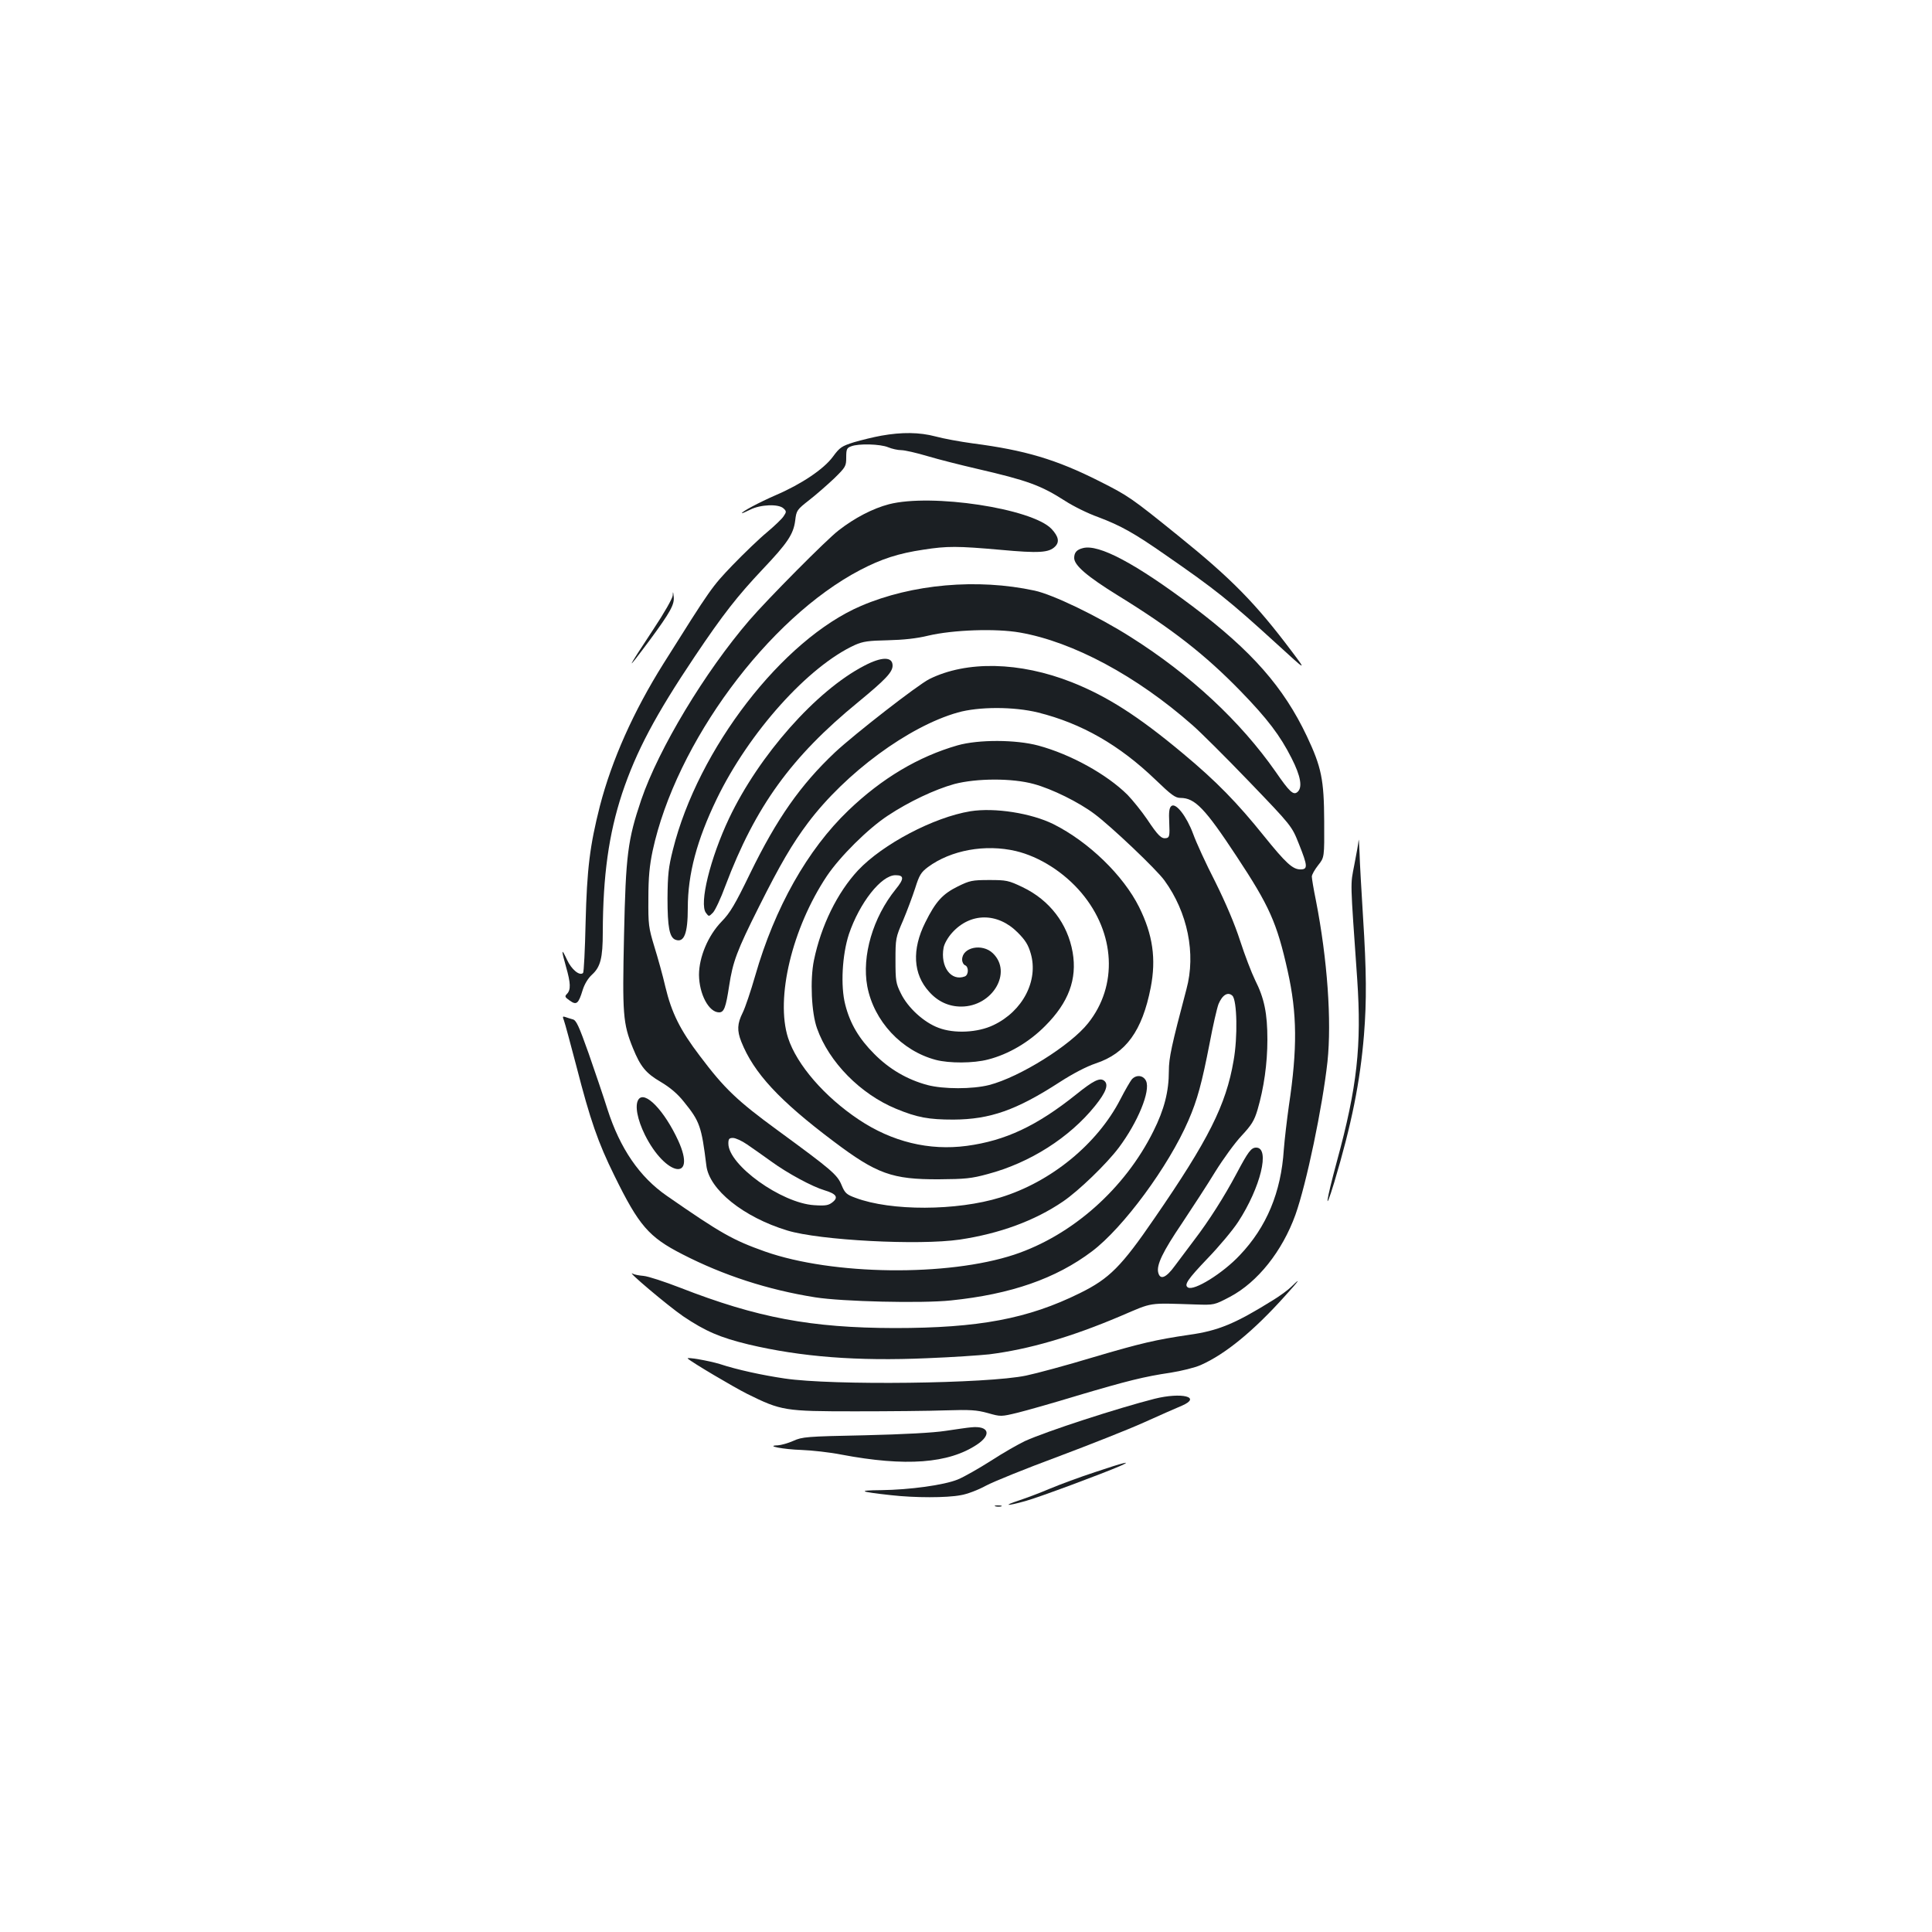 <?xml version="1.0" standalone="no"?>
<!DOCTYPE svg PUBLIC "-//W3C//DTD SVG 20010904//EN"
 "http://www.w3.org/TR/2001/REC-SVG-20010904/DTD/svg10.dtd">
<svg version="1.0" xmlns="http://www.w3.org/2000/svg"
 width="1000pt" height="1000pt" viewBox="0 0 1000 1000"
 preserveAspectRatio="xMidYMid meet">
<g transform="translate(0,1000) scale(0.1,-0.1)"
fill="#1b1f23" stroke="none">
<path d="M4562 7745 c-40 -7 -104 -23 -142 -34 -63 -20 -73 -26 -109 -75 -47
-64 -163 -142 -296 -199 -87 -38 -175 -85 -175 -93 0 -2 19 6 43 18 53 27 148
31 173 6 15 -14 15 -18 0 -40 -8 -13 -47 -50 -86 -83 -39 -32 -119 -109 -178
-170 -108 -113 -111 -117 -358 -510 -155 -247 -267 -498 -329 -737 -52 -205
-67 -325 -74 -605 -3 -138 -9 -255 -13 -259 -18 -17 -60 18 -83 68 -30 64 -31
55 -5 -37 24 -84 25 -118 5 -139 -13 -13 -12 -17 14 -35 35 -25 45 -17 67 55
9 29 27 60 48 79 44 40 56 86 56 220 1 294 31 508 100 718 73 218 172 405 376
709 147 219 221 313 352 452 128 135 159 181 168 252 6 52 9 56 73 106 36 28
94 79 129 112 59 58 62 63 62 108 0 43 3 50 26 58 38 15 150 12 191 -5 19 -8
50 -15 68 -15 18 0 79 -14 136 -31 57 -17 172 -46 254 -65 264 -61 332 -86
457 -166 43 -28 120 -66 171 -84 119 -45 187 -83 349 -196 260 -180 328 -234
579 -463 153 -140 153 -140 74 -35 -185 246 -309 373 -584 595 -246 199 -261
209 -412 285 -222 112 -384 160 -654 195 -66 9 -153 25 -193 36 -83 22 -174
23 -280 4z"/>
<path d="M4601 7390 c-84 -22 -178 -71 -260 -135 -61 -46 -371 -359 -462 -465
-230 -267 -470 -666 -560 -930 -70 -207 -80 -286 -89 -700 -9 -409 -6 -457 46
-585 39 -96 67 -130 144 -175 47 -28 86 -60 120 -103 82 -101 91 -127 116
-329 14 -125 192 -268 419 -337 167 -51 681 -78 893 -47 206 31 387 97 534
197 81 55 226 195 289 279 98 131 165 293 141 345 -14 30 -51 34 -74 8 -8 -10
-35 -56 -59 -103 -119 -231 -359 -428 -621 -508 -226 -70 -567 -71 -750 -2
-47 17 -55 25 -72 66 -22 54 -53 80 -329 282 -212 155 -277 217 -405 387 -102
134 -146 223 -178 357 -13 57 -39 150 -57 208 -30 99 -32 114 -31 250 0 109 6
170 22 246 120 558 598 1205 1075 1454 109 57 198 86 327 105 122 19 175 19
400 -1 197 -18 249 -15 281 17 24 24 18 52 -18 91 -100 106 -621 185 -842 128z
m-735 -3313 c27 -18 83 -58 125 -88 85 -62 213 -131 277 -150 60 -18 73 -36
42 -61 -21 -17 -36 -20 -96 -16 -170 11 -444 208 -444 319 0 24 4 29 24 29 13
0 46 -15 72 -33z"/>
<path d="M5605 7163 c-32 -8 -45 -23 -45 -51 0 -38 66 -95 226 -194 281 -173
452 -307 634 -494 140 -144 206 -231 265 -348 48 -94 58 -153 30 -176 -21 -17
-41 2 -112 105 -183 262 -442 503 -751 698 -170 108 -403 220 -497 240 -296
64 -634 34 -898 -79 -407 -174 -844 -741 -974 -1262 -23 -91 -27 -129 -28
-252 0 -148 10 -202 41 -214 45 -17 64 32 64 164 0 176 47 352 150 565 167
345 474 687 716 797 41 18 69 22 169 24 81 2 149 9 210 24 128 30 349 38 474
16 275 -48 605 -225 894 -480 38 -33 169 -163 291 -290 222 -231 222 -231 259
-324 46 -115 47 -132 8 -132 -40 0 -75 32 -188 172 -139 173 -247 284 -420
428 -232 194 -394 297 -576 369 -269 106 -544 112 -737 16 -61 -31 -385 -283
-488 -379 -179 -169 -301 -343 -439 -626 -78 -161 -104 -205 -148 -250 -70
-72 -117 -184 -117 -276 1 -100 51 -194 104 -194 26 0 35 26 52 137 19 125 40
182 154 409 110 220 173 327 254 435 195 259 521 499 775 571 109 31 291 31
416 0 225 -56 421 -168 609 -349 80 -77 101 -93 128 -93 75 0 127 -54 291
-303 169 -256 208 -342 264 -593 49 -220 51 -399 6 -699 -10 -71 -22 -173 -26
-225 -14 -221 -89 -401 -228 -547 -88 -94 -237 -186 -268 -167 -22 13 -2 42
100 149 60 62 132 148 160 191 116 178 166 384 93 384 -26 0 -41 -20 -102
-135 -64 -120 -142 -243 -220 -345 -31 -41 -76 -101 -99 -132 -45 -62 -76 -75
-86 -35 -10 39 23 108 124 257 53 80 131 199 171 265 41 66 102 150 136 186
52 56 66 78 83 135 33 113 51 239 51 363 0 136 -16 214 -64 309 -18 37 -53
128 -77 202 -28 87 -74 195 -129 306 -48 93 -99 205 -114 247 -34 92 -90 164
-113 145 -11 -9 -14 -30 -11 -87 3 -66 1 -76 -15 -79 -25 -5 -42 11 -100 98
-28 41 -74 98 -101 126 -108 107 -295 210 -462 255 -115 31 -309 32 -418 1
-202 -58 -391 -170 -565 -337 -211 -202 -381 -503 -482 -855 -23 -80 -52 -166
-65 -192 -28 -56 -30 -92 -7 -150 64 -161 196 -304 478 -516 223 -168 302
-197 545 -196 135 1 168 4 252 27 219 58 424 189 556 353 58 72 72 112 46 131
-22 16 -56 -1 -144 -72 -204 -163 -366 -239 -566 -266 -195 -26 -387 21 -559
136 -177 118 -321 284 -366 423 -66 206 21 568 201 838 68 101 213 245 315
312 110 73 244 136 345 164 115 30 299 31 411 0 93 -25 233 -94 314 -155 86
-64 321 -287 362 -344 120 -165 164 -379 114 -563 -77 -291 -91 -355 -91 -423
0 -107 -24 -200 -80 -312 -148 -298 -420 -539 -720 -639 -345 -114 -940 -107
-1290 16 -166 59 -227 93 -508 288 -142 98 -243 246 -308 449 -20 64 -64 193
-97 288 -51 143 -64 173 -83 177 -12 3 -29 9 -38 12 -14 5 -15 2 -7 -18 5 -13
34 -121 65 -239 71 -276 111 -392 196 -564 127 -259 178 -318 352 -407 212
-109 442 -184 688 -223 139 -22 550 -32 702 -16 311 32 543 113 730 254 162
122 397 441 499 677 47 108 70 195 110 400 17 91 38 182 46 203 20 48 49 65
72 43 24 -24 28 -214 6 -336 -39 -229 -130 -410 -409 -815 -172 -251 -234
-313 -386 -388 -269 -133 -523 -181 -960 -181 -431 1 -710 53 -1110 209 -80
31 -165 59 -189 61 -24 2 -49 7 -55 11 -45 25 180 -165 260 -220 116 -78 191
-110 339 -146 271 -64 560 -87 925 -71 129 5 273 15 320 20 206 26 423 89 680
198 171 73 138 68 390 60 95 -3 95 -3 177 40 143 76 270 236 338 424 57 160
140 557 166 793 22 210 0 528 -60 835 -12 58 -21 113 -21 123 0 10 15 36 33
59 32 40 32 40 31 227 -1 216 -14 280 -90 441 -120 253 -285 441 -589 670
-298 224 -488 325 -570 303z"/>
<path d="M3482 6918 c-1 -15 -44 -91 -100 -175 -144 -218 -149 -231 -18 -55
106 144 128 184 123 224 -3 28 -4 29 -5 6z"/>
<path d="M4473 6554 c-249 -129 -544 -463 -699 -789 -98 -207 -156 -443 -120
-490 15 -20 15 -20 36 1 11 11 41 74 65 140 155 410 341 667 687 950 142 117
178 155 178 189 0 47 -56 47 -147 -1z"/>
<path d="M5023 5801 c-190 -31 -454 -170 -582 -306 -107 -115 -191 -286 -228
-465 -21 -101 -13 -273 16 -353 62 -175 225 -340 409 -416 109 -45 168 -56
297 -56 190 1 326 49 550 194 68 44 139 81 187 97 156 52 240 168 284 392 29
149 11 274 -60 417 -82 164 -260 337 -443 429 -115 57 -304 87 -430 67z m235
-206 c122 -29 250 -110 340 -217 175 -208 189 -480 34 -674 -91 -115 -354
-279 -512 -320 -87 -22 -236 -22 -320 0 -104 28 -197 82 -275 161 -78 78 -125
156 -150 255 -25 96 -16 258 19 365 55 162 167 305 241 305 45 0 46 -18 1 -73
-118 -146 -176 -345 -147 -502 34 -180 177 -334 355 -381 69 -18 194 -18 270
2 106 27 213 90 296 174 121 121 166 242 142 381 -26 148 -119 270 -259 337
-73 35 -84 37 -173 37 -88 0 -101 -3 -162 -33 -79 -39 -115 -78 -169 -187 -70
-140 -63 -267 20 -358 45 -51 102 -77 166 -77 162 0 267 177 164 276 -55 53
-159 31 -159 -33 0 -13 7 -26 15 -29 20 -8 19 -50 -1 -58 -71 -27 -128 50
-110 149 4 21 23 54 44 77 94 105 235 106 339 2 40 -40 55 -64 68 -109 41
-140 -41 -299 -193 -371 -81 -39 -203 -45 -284 -14 -76 28 -159 104 -195 178
-26 52 -28 66 -28 172 0 111 1 118 39 205 21 50 49 125 63 168 21 67 30 82 66
109 119 88 297 120 455 83z"/>
<path d="M7032 5650 c-1 -14 -11 -70 -22 -126 -21 -110 -22 -64 15 -594 23
-341 0 -556 -105 -940 -57 -210 -67 -284 -14 -110 90 301 134 520 154 764 14
177 13 328 -5 610 -8 133 -17 282 -18 331 -2 50 -4 79 -5 65z"/>
<path d="M3304 4308 c-19 -30 -5 -103 34 -182 107 -215 270 -245 173 -31 -72
157 -175 264 -207 213z"/>
<path d="M6685 3341 c-17 -17 -59 -48 -95 -70 -196 -122 -284 -159 -435 -180
-171 -25 -253 -44 -496 -116 -139 -42 -295 -84 -348 -95 -199 -42 -1003 -52
-1250 -15 -115 17 -245 45 -336 75 -56 17 -176 38 -165 28 20 -19 238 -148
308 -183 176 -87 194 -90 557 -90 176 0 388 2 470 5 127 4 160 2 218 -14 67
-19 68 -19 155 2 48 12 186 51 307 88 260 77 348 99 484 119 56 9 126 26 157
40 126 56 272 175 436 358 72 79 86 100 33 48z"/>
<path d="M5976 2760 c-192 -49 -559 -168 -671 -219 -34 -16 -113 -61 -176
-102 -63 -40 -140 -84 -172 -97 -72 -29 -247 -53 -397 -55 -126 -1 -112 -8 52
-26 124 -14 288 -14 361 0 32 5 90 27 130 49 39 21 207 89 372 150 165 62 365
141 445 177 80 36 168 75 197 87 105 45 0 71 -141 36z"/>
<path d="M5025 2612 c-16 -1 -75 -10 -130 -18 -64 -10 -215 -18 -420 -23 -300
-6 -323 -8 -369 -29 -27 -12 -63 -22 -80 -23 -69 -2 28 -21 124 -24 52 -2 145
-12 205 -24 333 -63 555 -46 702 52 78 52 61 99 -32 89z"/>
<path d="M5670 2381 c-80 -26 -185 -65 -235 -86 -49 -21 -121 -48 -160 -61
-88 -29 -66 -31 34 -3 69 19 407 145 491 182 65 29 15 17 -130 -32z"/>
<path d="M5153 2203 c9 -2 23 -2 30 0 6 3 -1 5 -18 5 -16 0 -22 -2 -12 -5z"/>
</g>
</svg>
